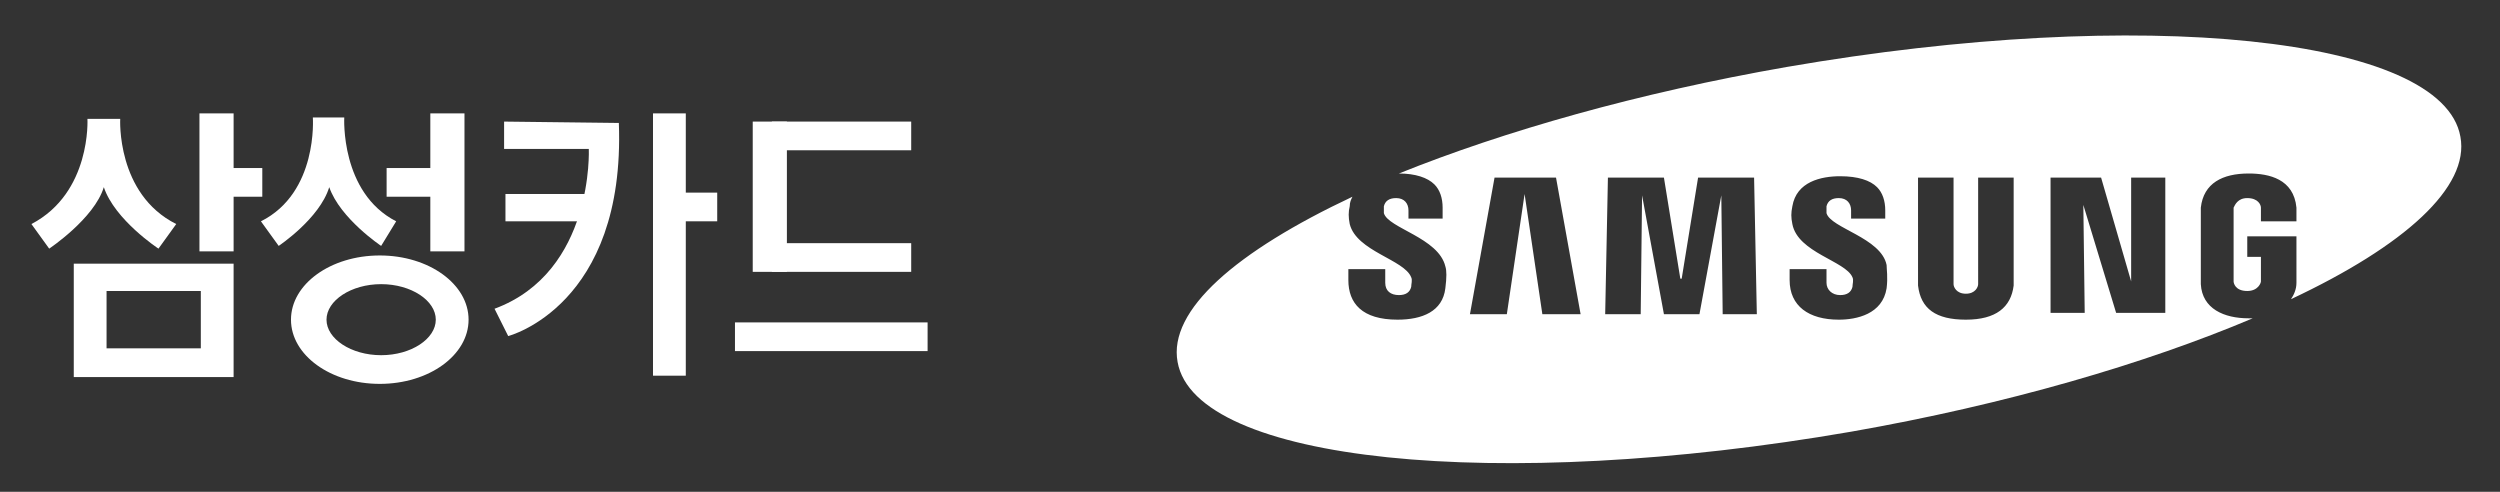 <?xml version="1.0" encoding="utf-8"?>
<!-- Generator: Adobe Illustrator 21.0.0, SVG Export Plug-In . SVG Version: 6.00 Build 0)  -->
<svg version="1.1" id="레이어_4" xmlns="http://www.w3.org/2000/svg" xmlns:xlink="http://www.w3.org/1999/xlink" x="0px"
	 y="0px" viewBox="0 0 183 36" style="enable-background:new 0 0 183 36;" xml:space="preserve">
<rect x="0" y="0" width="183" height="36" fill="#333333" stroke="none"/>
<style type="text/css">
	.st0{fill:#FFFFFF;}
</style>
<g>
	<path class="st0" d="M180.1,10c-1.3-7.3-23.3-9.6-49.3-5.1c-10.9,1.9-20.7,4.7-28.4,7.8c1.2,0,2.1,0.3,2.6,0.8
		c0.4,0.4,0.6,1,0.6,1.7V16h-2.5v-0.6c0-0.5-0.3-0.9-0.9-0.9c-0.5,0-0.8,0.2-0.9,0.6c0,0.1,0,0.3,0,0.5c0.3,1.1,4,1.8,4.5,3.9
		c0.1,0.3,0.1,0.8,0,1.6c-0.2,1.7-1.7,2.3-3.5,2.3c-2.6,0-3.6-1.2-3.6-2.9v-0.8h2.7v1c0,0.6,0.4,0.9,1,0.9c0.5,0,0.8-0.2,0.9-0.6
		c0-0.2,0.1-0.5,0-0.7c-0.5-1.3-4-1.9-4.5-3.9c-0.1-0.5-0.1-0.9,0-1.3c0-0.3,0.1-0.5,0.2-0.7c-8.5,4-13.5,8.3-12.8,12.1
		c1.3,7.3,23.3,9.6,49.3,5.1c11.4-2,21.6-5,29.4-8.3c-0.1,0-0.2,0-0.3,0c-1.8,0-3.4-0.7-3.5-2.5c0-0.3,0-0.5,0-0.7v-4.2
		c0-0.2,0-0.5,0-0.7c0.2-1.8,1.6-2.5,3.5-2.5c1.5,0,3.3,0.4,3.5,2.5c0,0.3,0,0.5,0,0.6l0,0v0.4h-2.6v-0.6l0,0c0,0,0-0.2,0-0.4
		s-0.2-0.7-1-0.7c-0.7,0-0.9,0.5-1,0.7c0,0.1,0,0.3,0,0.5v4.5c0,0.2,0,0.3,0,0.4s0.1,0.7,1,0.7c0.8,0,1-0.6,1-0.7s0-0.3,0-0.4v-1.4
		h-1v-1.5h3.6V20c0,0.2,0,0.3,0,0.7c0,0.5-0.2,0.9-0.4,1.2C176,18,180.8,13.7,180.1,10 M112.9,23l-1.3-8.8l0,0l-1.3,8.8h-2.7l1.8-10
		h4.5l1.8,10H112.9z M126.1,23l-0.1-8.7l0,0l-1.6,8.7h-2.6l-1.6-8.7l0,0l-0.1,8.7h-2.6l0.2-10h4.1l1.2,7.4h0.1l1.2-7.4h4.1l0.2,10
		H126.1z M138.1,21.1c-0.3,1.9-2.2,2.3-3.5,2.3c-2.2,0-3.6-1-3.6-2.9v-0.8h2.7v1c0,0.5,0.4,0.9,1,0.9c0.5,0,0.8-0.2,0.9-0.6
		c0-0.2,0.1-0.5,0-0.7c-0.5-1.2-4-1.8-4.4-3.9c-0.1-0.5-0.1-0.8,0-1.3c0.3-1.8,2.1-2.2,3.5-2.2c1.3,0,2.2,0.3,2.7,0.8
		c0.4,0.4,0.6,1,0.6,1.7V16h-2.5v-0.6c0-0.5-0.3-0.9-0.9-0.9c-0.5,0-0.8,0.2-0.9,0.6c0,0.1,0,0.3,0,0.5c0.3,1.1,4,1.8,4.4,3.8
		C138.1,19.7,138.2,20.3,138.1,21.1 M147.4,20.2c0,0.2,0,0.6,0,0.7c-0.2,1.6-1.3,2.5-3.5,2.5s-3.3-0.8-3.5-2.5c0-0.1,0-0.5,0-0.7V13
		h2.6v7.4c0,0.2,0,0.3,0,0.4c0,0.2,0.2,0.7,0.9,0.7s0.9-0.5,0.9-0.7c0-0.1,0-0.2,0-0.4V13h2.6V20.2z M158.5,22.9h-3.6l-2.4-7.9l0,0
		l0.1,7.9h-2.5V13h3.7l2.2,7.6l0,0V13h2.5V22.9z"/>
	<rect x="53.8" y="23.6" class="st0" width="14.1" height="2.1"/>
	<rect x="56.5" y="17.8" class="st0" width="10.2" height="2.1"/>
	<rect x="56.5" y="8.9" class="st0" width="10.2" height="2.1"/>
	<polygon class="st0" points="55.1,8.9 55.1,19.9 57.6,19.9 57.6,10.9 57.6,10.9 57.6,8.9 	"/>
	<polygon class="st0" points="14.6,8.3 14.6,18.4 17.1,18.4 17.1,14.4 19.2,14.4 19.2,12.3 17.1,12.3 17.1,8.3 	"/>
	<path class="st0" d="M5.4,19.3h11.7v8.3H5.4V19.3z M14.7,21.3H7.8v4.2h6.9C14.7,25.5,14.7,21.3,14.7,21.3z"/>
	<polygon class="st0" points="34,8.3 34,18.4 31.5,18.4 31.5,14.4 28.3,14.4 28.3,12.3 31.5,12.3 31.5,8.3 	"/>
	<path class="st0" d="M27.8,28.1c-3.6,0-6.5-2.1-6.5-4.7s2.9-4.7,6.5-4.7s6.5,2.1,6.5,4.7S31.4,28.1,27.8,28.1 M31.9,23.4
		c0-1.4-1.8-2.6-4-2.6s-4,1.2-4,2.6s1.8,2.6,4,2.6S31.9,24.8,31.9,23.4"/>
	<path class="st0" d="M8.8,8.7c0,0-0.3,5.5,4.1,7.7l-1.3,1.8c0,0-3.2-2.1-4-4.5c-0.7,2.3-4,4.5-4,4.5l-1.3-1.8
		c4.4-2.3,4.1-7.7,4.1-7.7H8.8z"/>
	<path class="st0" d="M24.1,13.7C23.4,16,20.4,18,20.4,18l-1.3-1.8c4.2-2.1,3.8-7.6,3.8-7.6h2.3c0,0-0.3,5.5,3.8,7.6L27.9,18
		C27.9,18,24.9,16,24.1,13.7"/>
	<path class="st0" d="M36.9,8.9v2h6.2c0,0,0.4,9-6.9,11.7l1,2c0,0,8.6-2.2,8.1-15.6L36.9,8.9L36.9,8.9z"/>
	<rect x="47.8" y="8.3" class="st0" width="2.4" height="19.2"/>
	<rect x="49.1" y="14.1" class="st0" width="3.4" height="2.1"/>
	<rect x="37" y="14.2" class="st0" width="6" height="2"/>
</g>
</svg>
